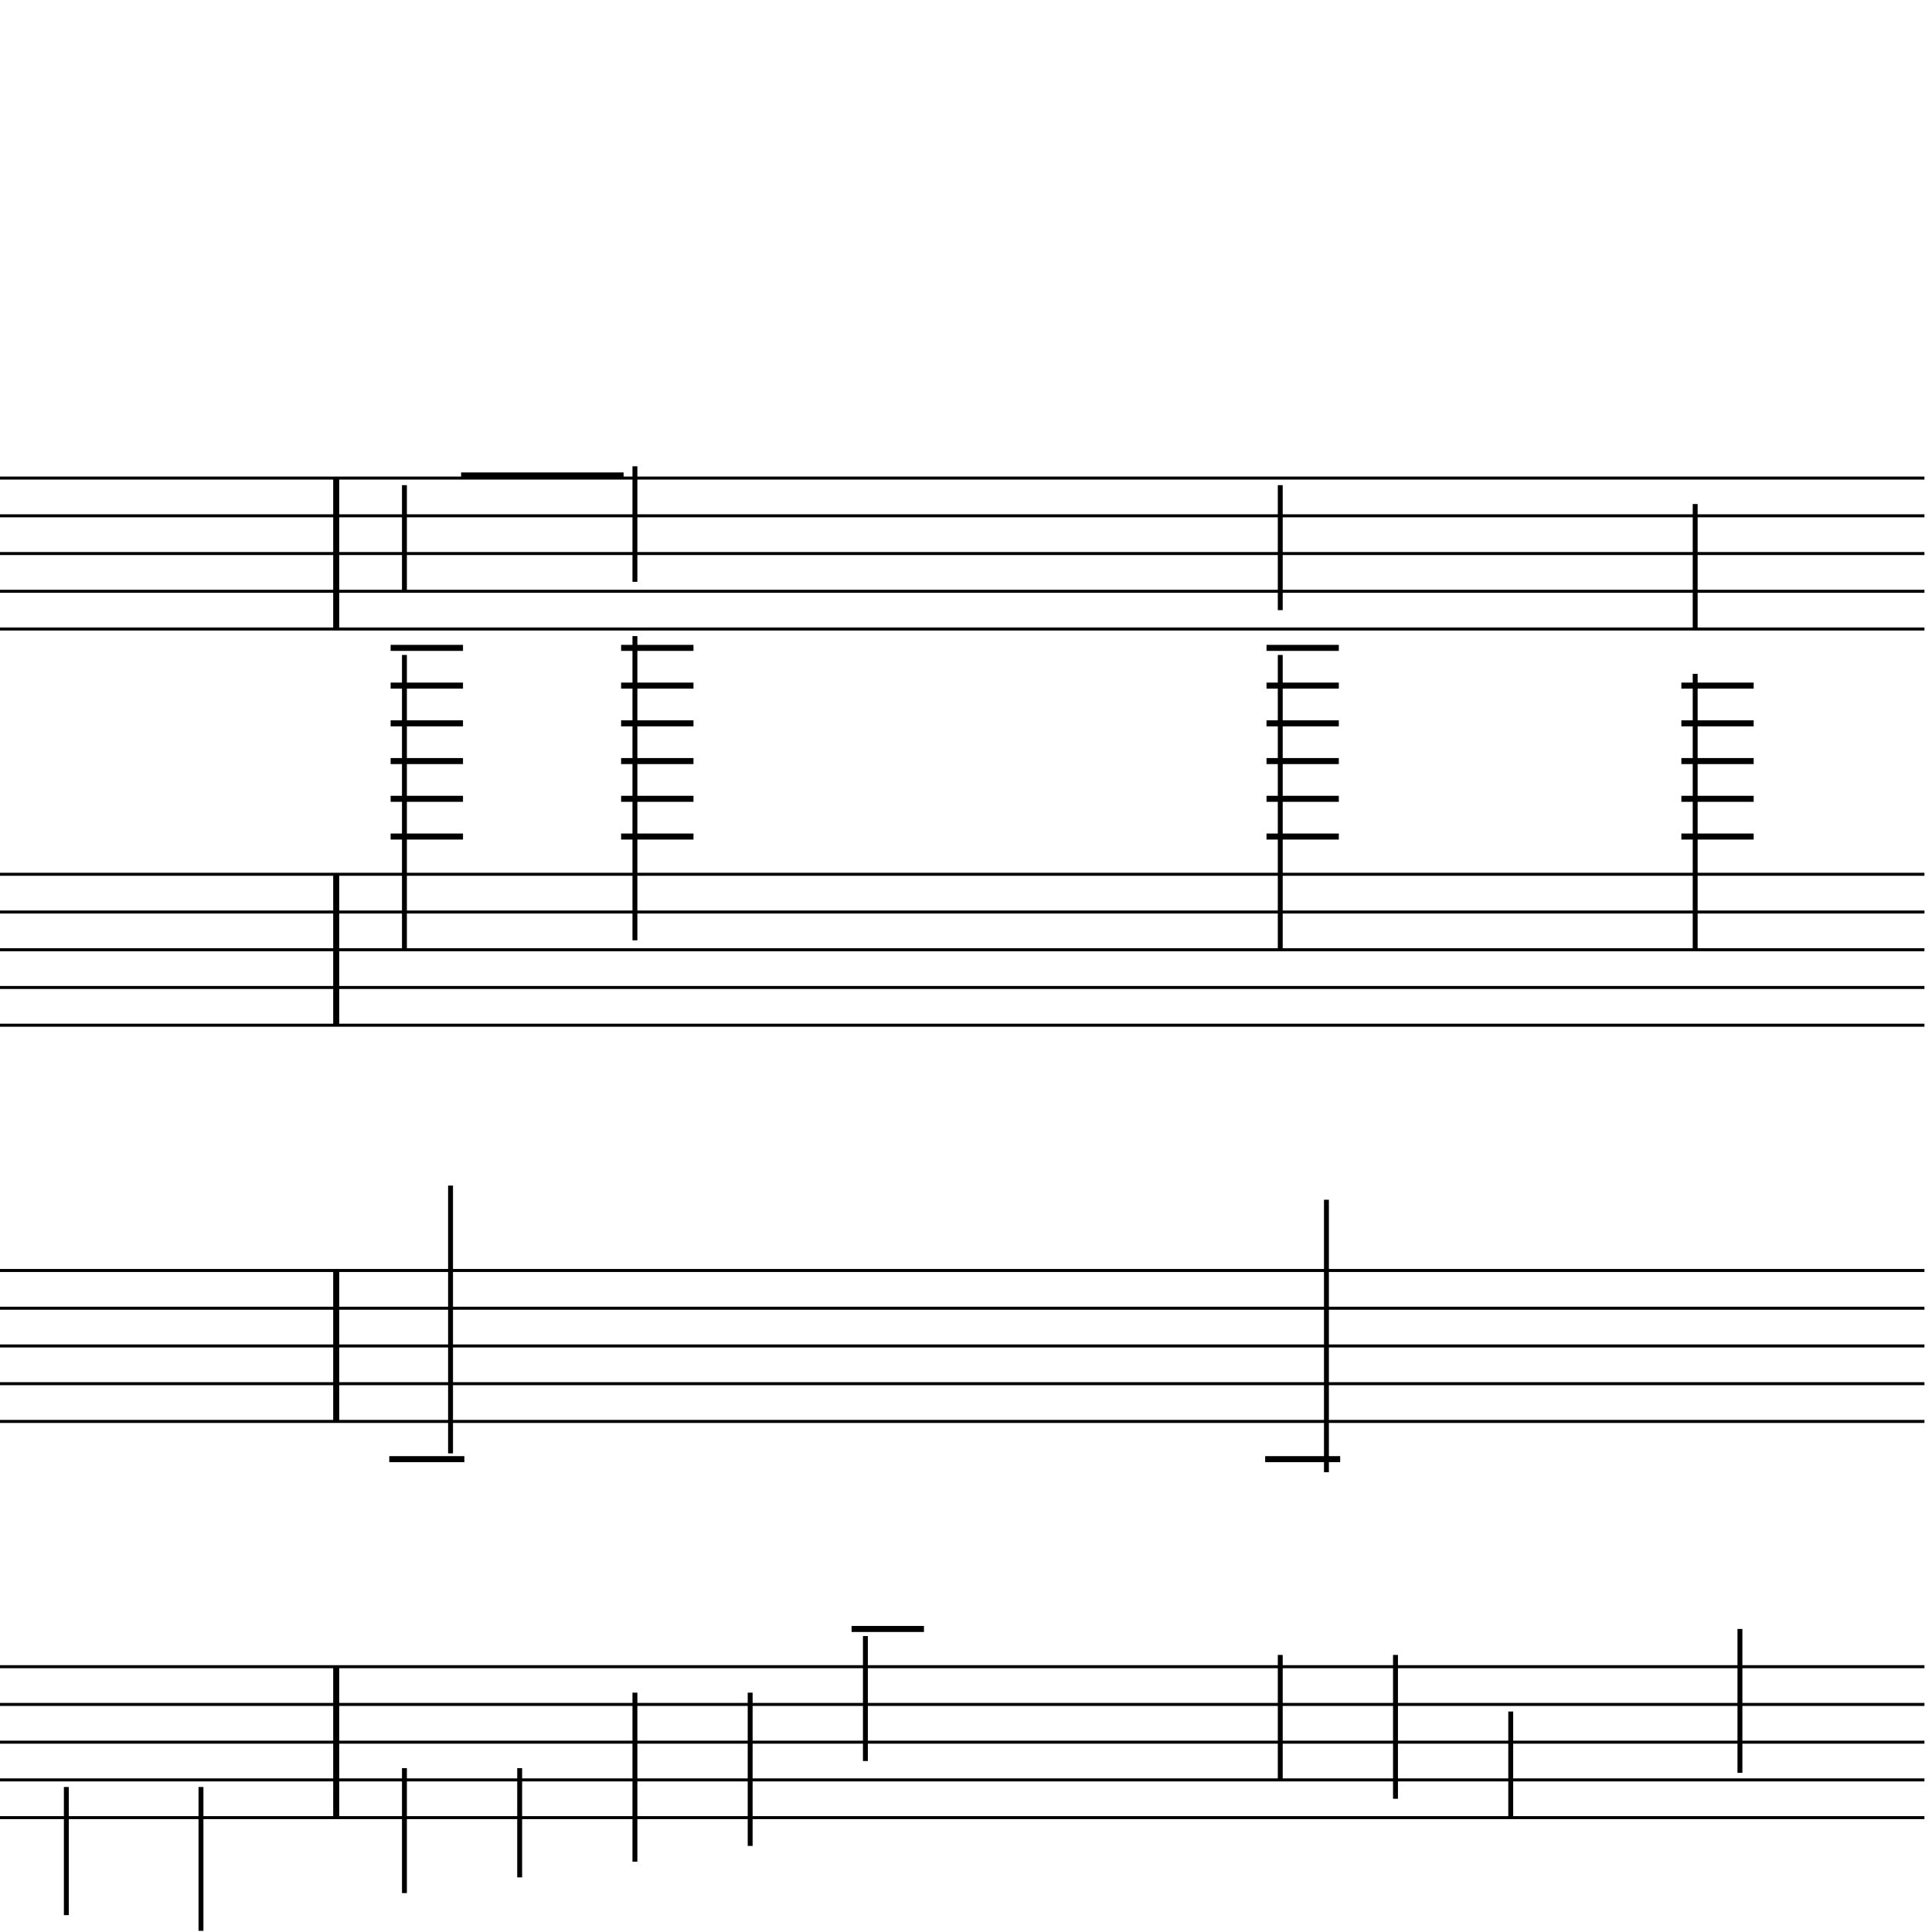 <?xml version="1.0" encoding="UTF-8" standalone="yes"?>
<svg width="256.0px" height="256.0px" xmlns="http://www.w3.org/2000/svg" xmlns:xlink="http://www.w3.org/1999/xlink" version="1.2" baseProfile="tiny">
<polyline points="0.0,63.346 255.0,63.346" fill="none" stroke="#000000" stroke-width="0.40" />
<polyline points="0.0,68.347 255.0,68.347" fill="none" stroke="#000000" stroke-width="0.40" />
<polyline points="0.0,73.347 255.0,73.347" fill="none" stroke="#000000" stroke-width="0.40" />
<polyline points="0.0,78.347 255.0,78.347" fill="none" stroke="#000000" stroke-width="0.40" />
<polyline points="0.0,83.347 255.0,83.347" fill="none" stroke="#000000" stroke-width="0.40" />
<polyline points="0.0,115.846 255.0,115.846" fill="none" stroke="#000000" stroke-width="0.40" />
<polyline points="0.0,120.846 255.0,120.846" fill="none" stroke="#000000" stroke-width="0.40" />
<polyline points="0.0,125.846 255.0,125.846" fill="none" stroke="#000000" stroke-width="0.40" />
<polyline points="0.0,130.846 255.0,130.846" fill="none" stroke="#000000" stroke-width="0.40" />
<polyline points="0.0,135.846 255.0,135.846" fill="none" stroke="#000000" stroke-width="0.40" />
<polyline points="0.0,168.346 255.0,168.346" fill="none" stroke="#000000" stroke-width="0.40" />
<polyline points="0.0,173.346 255.0,173.346" fill="none" stroke="#000000" stroke-width="0.40" />
<polyline points="0.0,178.346 255.0,178.346" fill="none" stroke="#000000" stroke-width="0.40" />
<polyline points="0.0,183.346 255.0,183.346" fill="none" stroke="#000000" stroke-width="0.40" />
<polyline points="0.0,188.346 255.0,188.346" fill="none" stroke="#000000" stroke-width="0.40" />
<polyline points="0.0,220.846 255.0,220.846" fill="none" stroke="#000000" stroke-width="0.40" />
<polyline points="0.0,225.846 255.0,225.846" fill="none" stroke="#000000" stroke-width="0.40" />
<polyline points="0.0,230.846 255.0,230.846" fill="none" stroke="#000000" stroke-width="0.40" />
<polyline points="0.0,235.846 255.0,235.846" fill="none" stroke="#000000" stroke-width="0.40" />
<polyline points="0.0,240.846 255.0,240.846" fill="none" stroke="#000000" stroke-width="0.40" />
<polyline points="44.55,220.846 44.55,240.846" fill="" stroke="#000000" stroke-width="0.80" />
<polyline points="44.55,168.346 44.55,188.346" fill="" stroke="#000000" stroke-width="0.80" />
<polyline points="44.55,115.846 44.55,135.846" fill="" stroke="#000000" stroke-width="0.80" />
<polyline points="44.55,63.346 44.55,83.347" fill="" stroke="#000000" stroke-width="0.80" />
<polyline points="230.55,234.907 230.55,215.846" fill="" stroke="#000000" stroke-width="0.65" />
<polyline points="224.62,89.285 224.62,125.846" fill="" stroke="#000000" stroke-width="0.65" />
<polyline points="224.62,66.785 224.62,83.347" fill="" stroke="#000000" stroke-width="0.65" />
<polyline points="200.18,226.786 200.18,240.846" fill="" stroke="#000000" stroke-width="0.65" />
<polyline points="184.91,219.286 184.91,238.346" fill="" stroke="#000000" stroke-width="0.65" />
<polyline points="169.64,219.286 169.64,235.846" fill="" stroke="#000000" stroke-width="0.65" />
<polyline points="175.76,195.078 175.76,158.971" fill="" stroke="#000000" stroke-width="0.65" />
<polyline points="169.64,86.785 169.64,125.846" fill="" stroke="#000000" stroke-width="0.65" />
<polyline points="169.64,64.285 169.64,80.847" fill="" stroke="#000000" stroke-width="0.65" />
<polyline points="114.67,216.786 114.67,233.346" fill="" stroke="#000000" stroke-width="0.65" />
<polyline points="99.4,224.286 99.4,244.596" fill="" stroke="#000000" stroke-width="0.65" />
<polyline points="84.13,224.286 84.13,246.68" fill="" stroke="#000000" stroke-width="0.65" />
<polyline points="84.13,84.285 84.13,124.596" fill="" stroke="#000000" stroke-width="0.65" />
<polyline points="84.13,61.785 84.13,77.097" fill="" stroke="#000000" stroke-width="0.65" />
<polyline points="68.86,234.286 68.86,248.763" fill="" stroke="#000000" stroke-width="0.65" />
<polyline points="53.59,234.286 53.59,250.846" fill="" stroke="#000000" stroke-width="0.65" />
<polyline points="59.7,192.578 59.7,157.096" fill="" stroke="#000000" stroke-width="0.65" />
<polyline points="53.59,86.785 53.59,125.846" fill="" stroke="#000000" stroke-width="0.65" />
<polyline points="53.59,64.285 53.59,78.347" fill="" stroke="#000000" stroke-width="0.65" />
<polyline points="26.63,236.786 26.63,255.846" fill="" stroke="#000000" stroke-width="0.65" />
<polyline points="8.79,236.786 8.79,253.763" fill="" stroke="#000000" stroke-width="0.65" />
<polyline points="222.79,90.847 232.37,90.847" fill="" stroke="#000000" stroke-width="0.80" />
<polyline points="222.79,95.847 232.37,95.847" fill="" stroke="#000000" stroke-width="0.80" />
<polyline points="222.79,100.846 232.37,100.846" fill="" stroke="#000000" stroke-width="0.80" />
<polyline points="222.79,105.846 232.37,105.846" fill="" stroke="#000000" stroke-width="0.80" />
<polyline points="222.79,110.846 232.37,110.846" fill="" stroke="#000000" stroke-width="0.80" />
<polyline points="167.64,193.346 177.58,193.346" fill="" stroke="#000000" stroke-width="0.80" />
<polyline points="167.82,85.847 177.4,85.847" fill="" stroke="#000000" stroke-width="0.80" />
<polyline points="167.82,90.847 177.4,90.847" fill="" stroke="#000000" stroke-width="0.80" />
<polyline points="167.82,95.847 177.4,95.847" fill="" stroke="#000000" stroke-width="0.80" />
<polyline points="167.82,100.846 177.4,100.846" fill="" stroke="#000000" stroke-width="0.80" />
<polyline points="167.82,105.846 177.4,105.846" fill="" stroke="#000000" stroke-width="0.80" />
<polyline points="167.82,110.846 177.4,110.846" fill="" stroke="#000000" stroke-width="0.80" />
<polyline points="112.84,215.846 122.43,215.846" fill="" stroke="#000000" stroke-width="0.80" />
<polyline points="82.3,85.847 91.89,85.847" fill="" stroke="#000000" stroke-width="0.80" />
<polyline points="82.3,90.847 91.89,90.847" fill="" stroke="#000000" stroke-width="0.80" />
<polyline points="82.3,95.847 91.89,95.847" fill="" stroke="#000000" stroke-width="0.80" />
<polyline points="82.3,100.846 91.89,100.846" fill="" stroke="#000000" stroke-width="0.80" />
<polyline points="82.3,105.846 91.89,105.846" fill="" stroke="#000000" stroke-width="0.80" />
<polyline points="82.3,110.846 91.89,110.846" fill="" stroke="#000000" stroke-width="0.80" />
<polyline points="51.58,193.346 61.53,193.346" fill="" stroke="#000000" stroke-width="0.80" />
<polyline points="51.76,85.847 61.35,85.847" fill="" stroke="#000000" stroke-width="0.80" />
<polyline points="51.76,90.847 61.35,90.847" fill="" stroke="#000000" stroke-width="0.80" />
<polyline points="51.76,95.847 61.35,95.847" fill="" stroke="#000000" stroke-width="0.80" />
<polyline points="51.76,100.846 61.35,100.846" fill="" stroke="#000000" stroke-width="0.80" />
<polyline points="51.76,105.846 61.35,105.846" fill="" stroke="#000000" stroke-width="0.80" />
<polyline points="51.76,110.846 61.35,110.846" fill="" stroke="#000000" stroke-width="0.80" />
<polyline points="61.1,62.975 82.63,62.975" fill="" stroke="#000000" stroke-width="0.75" />
</svg>
